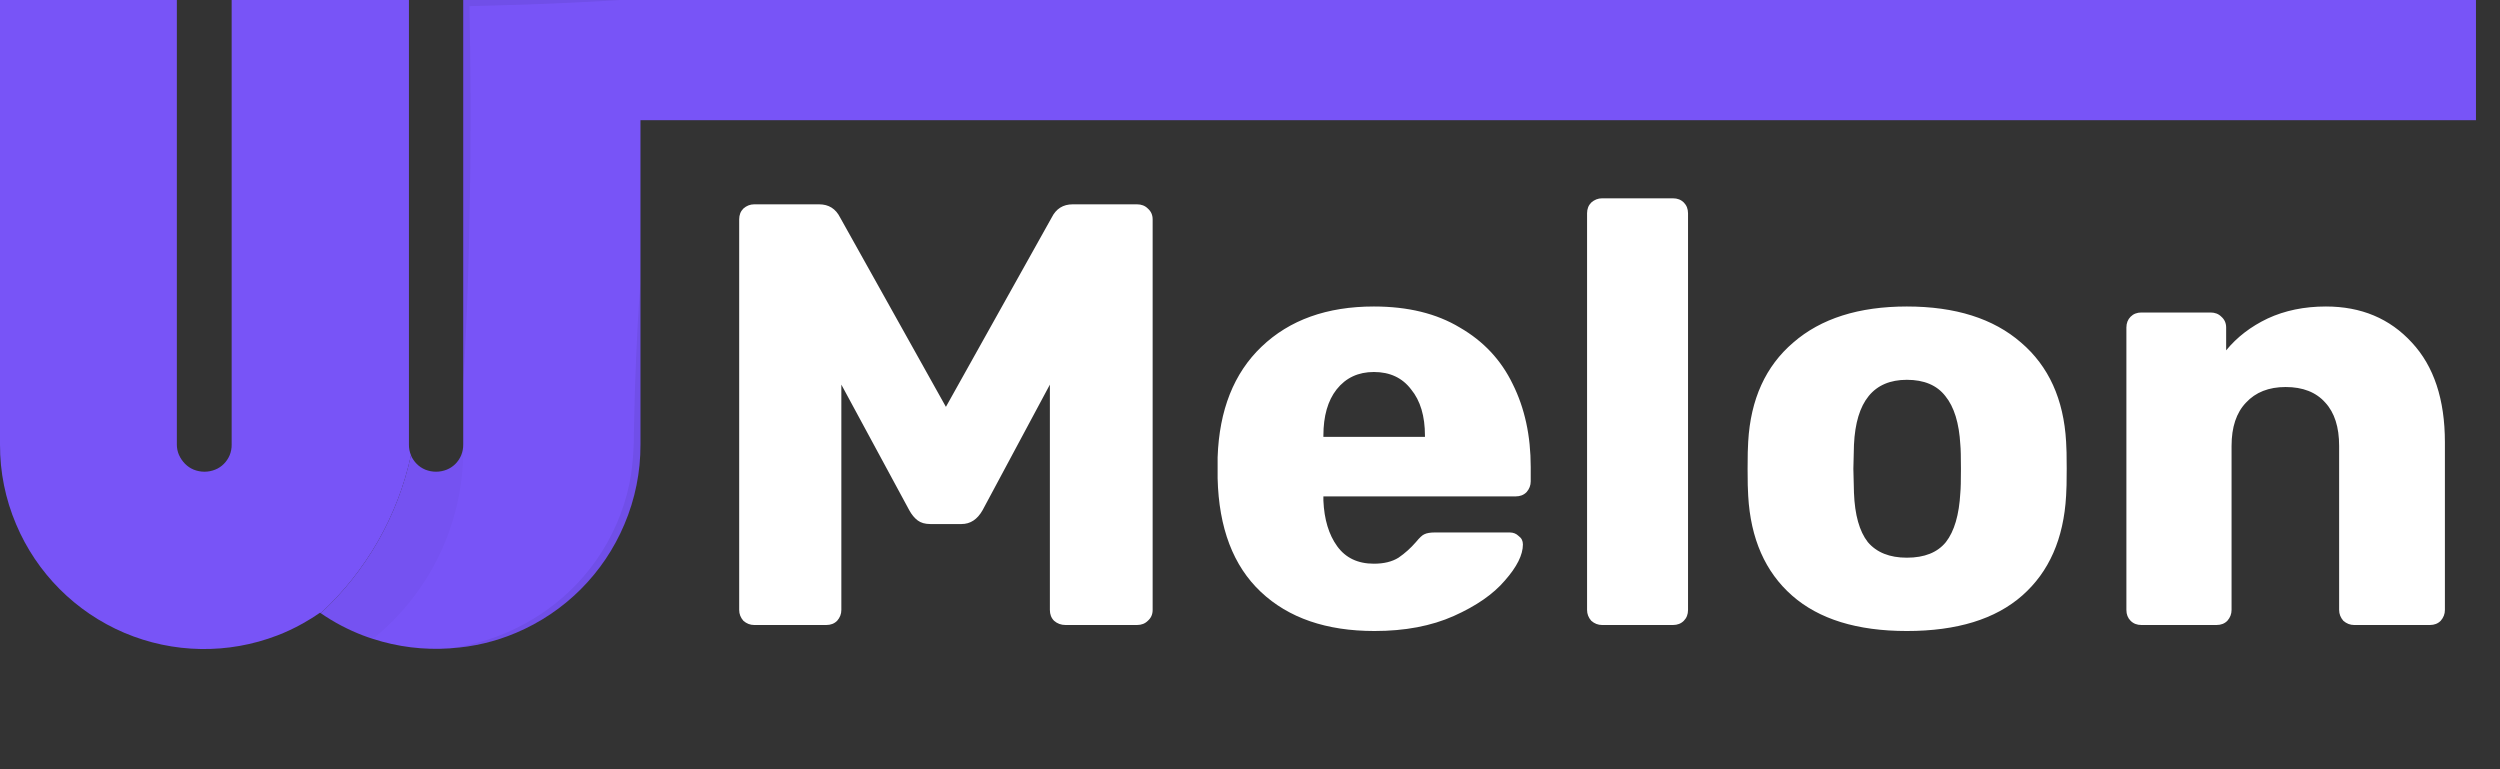 <svg width="104" height="32" viewBox="0 0 104 32" fill="none" xmlns="http://www.w3.org/2000/svg">
<rect x="0" y="0" width="104" height="32" fill="#333333" stroke="none"/>
<path d="M31.375 26C31.208 26 31.058 25.942 30.925 25.825C30.808 25.692 30.75 25.542 30.75 25.375V9.125C30.75 8.942 30.808 8.792 30.925 8.675C31.058 8.558 31.208 8.5 31.375 8.5H34.075C34.475 8.5 34.767 8.683 34.95 9.05L39.35 16.925L43.75 9.05C43.933 8.683 44.225 8.5 44.625 8.5H47.3C47.483 8.5 47.633 8.558 47.75 8.675C47.883 8.792 47.95 8.942 47.95 9.125V25.375C47.95 25.558 47.883 25.708 47.75 25.825C47.633 25.942 47.483 26 47.3 26H44.325C44.142 26 43.983 25.942 43.85 25.825C43.733 25.708 43.675 25.558 43.675 25.375V16L40.875 21.225C40.658 21.608 40.367 21.8 40 21.8H38.7C38.483 21.8 38.308 21.75 38.175 21.65C38.042 21.55 37.925 21.408 37.825 21.225L35 16V25.375C35 25.542 34.942 25.692 34.825 25.825C34.708 25.942 34.558 26 34.375 26H31.375ZM57.178 26.25C55.178 26.25 53.603 25.708 52.453 24.625C51.303 23.542 50.703 21.967 50.653 19.9V19.025C50.72 17.058 51.328 15.525 52.478 14.425C53.645 13.308 55.203 12.75 57.153 12.75C58.57 12.75 59.761 13.042 60.728 13.625C61.712 14.192 62.445 14.975 62.928 15.975C63.428 16.975 63.678 18.125 63.678 19.425V20.025C63.678 20.192 63.62 20.342 63.503 20.475C63.386 20.592 63.236 20.65 63.053 20.65H55.053V20.825C55.087 21.608 55.278 22.242 55.628 22.725C55.978 23.208 56.486 23.45 57.153 23.45C57.57 23.45 57.911 23.367 58.178 23.2C58.445 23.017 58.687 22.8 58.903 22.55C59.053 22.367 59.17 22.258 59.253 22.225C59.353 22.175 59.503 22.15 59.703 22.15H62.803C62.953 22.15 63.078 22.2 63.178 22.3C63.295 22.383 63.353 22.5 63.353 22.65C63.353 23.083 63.103 23.583 62.603 24.15C62.12 24.717 61.411 25.208 60.478 25.625C59.545 26.042 58.445 26.25 57.178 26.25ZM59.278 18.175V18.125C59.278 17.308 59.087 16.667 58.703 16.2C58.337 15.717 57.82 15.475 57.153 15.475C56.503 15.475 55.986 15.717 55.603 16.2C55.236 16.667 55.053 17.308 55.053 18.125V18.175H59.278ZM66.647 26C66.48 26 66.33 25.942 66.197 25.825C66.08 25.692 66.022 25.542 66.022 25.375V8.875C66.022 8.692 66.08 8.542 66.197 8.425C66.33 8.308 66.48 8.25 66.647 8.25H69.597C69.78 8.25 69.93 8.308 70.047 8.425C70.163 8.542 70.222 8.692 70.222 8.875V25.375C70.222 25.558 70.163 25.708 70.047 25.825C69.93 25.942 69.78 26 69.597 26H66.647ZM79.325 26.25C77.258 26.25 75.667 25.758 74.55 24.775C73.433 23.792 72.825 22.408 72.725 20.625C72.709 20.408 72.7 20.033 72.7 19.5C72.7 18.967 72.709 18.592 72.725 18.375C72.825 16.608 73.45 15.233 74.6 14.25C75.75 13.25 77.325 12.75 79.325 12.75C81.342 12.75 82.925 13.25 84.075 14.25C85.225 15.233 85.85 16.608 85.95 18.375C85.967 18.592 85.975 18.967 85.975 19.5C85.975 20.033 85.967 20.408 85.95 20.625C85.85 22.408 85.242 23.792 84.125 24.775C83.008 25.758 81.409 26.25 79.325 26.25ZM79.325 23.2C80.058 23.2 80.6 22.983 80.95 22.55C81.3 22.1 81.5 21.417 81.55 20.5C81.567 20.333 81.575 20 81.575 19.5C81.575 19 81.567 18.667 81.55 18.5C81.5 17.6 81.292 16.925 80.925 16.475C80.575 16.025 80.042 15.8 79.325 15.8C77.942 15.8 77.209 16.7 77.125 18.5L77.1 19.5L77.125 20.5C77.159 21.417 77.35 22.1 77.7 22.55C78.067 22.983 78.609 23.2 79.325 23.2ZM89.083 26C88.9 26 88.75 25.942 88.633 25.825C88.517 25.708 88.458 25.558 88.458 25.375V13.625C88.458 13.442 88.517 13.292 88.633 13.175C88.75 13.058 88.9 13 89.083 13H91.958C92.142 13 92.292 13.058 92.408 13.175C92.542 13.292 92.608 13.442 92.608 13.625V14.575C93.058 14.025 93.633 13.583 94.333 13.25C95.05 12.917 95.858 12.75 96.758 12.75C98.225 12.75 99.417 13.25 100.333 14.25C101.25 15.233 101.708 16.617 101.708 18.4V25.375C101.708 25.542 101.65 25.692 101.533 25.825C101.417 25.942 101.267 26 101.083 26H97.933C97.767 26 97.617 25.942 97.483 25.825C97.367 25.692 97.308 25.542 97.308 25.375V18.55C97.308 17.767 97.117 17.167 96.733 16.75C96.35 16.317 95.8 16.1 95.083 16.1C94.383 16.1 93.833 16.317 93.433 16.75C93.033 17.167 92.833 17.767 92.833 18.55V25.375C92.833 25.542 92.775 25.692 92.658 25.825C92.542 25.942 92.392 26 92.208 26H89.083Z" fill="white"/>
<path d="M13.343 25.508C15.238 23.755 16.548 21.461 17.094 18.938C17.151 19.072 17.232 19.195 17.335 19.298C17.437 19.401 17.56 19.483 17.694 19.538C17.979 19.652 18.298 19.652 18.583 19.538C18.719 19.484 18.842 19.402 18.946 19.298C19.048 19.195 19.13 19.072 19.186 18.938C19.243 18.797 19.272 18.646 19.27 18.494V0H26.643V18.493C26.648 19.632 26.421 20.76 25.976 21.809C25.118 23.85 23.495 25.473 21.454 26.331C20.6 26.692 19.691 26.907 18.765 26.966C18.748 26.969 18.731 26.971 18.713 26.972C17.63 27.046 16.544 26.912 15.511 26.577C15.371 26.533 15.23 26.483 15.093 26.431C14.475 26.194 13.887 25.884 13.343 25.508Z" fill="#7854F7"/>
<path d="M4.69447e-05 18.493V0H7.357V18.493C7.356 18.639 7.385 18.783 7.442 18.917C7.504 19.059 7.592 19.188 7.701 19.298C7.804 19.401 7.926 19.483 8.061 19.538C8.346 19.652 8.664 19.652 8.949 19.538C9.086 19.484 9.209 19.402 9.312 19.298C9.416 19.193 9.498 19.07 9.555 18.935C9.612 18.795 9.64 18.645 9.637 18.493V0H17.012V18.493C17.009 18.645 17.038 18.797 17.097 18.937C16.55 21.46 15.241 23.754 13.345 25.508C13.336 25.502 13.325 25.493 13.316 25.487C13.088 25.645 12.854 25.792 12.613 25.926C12.604 25.931 12.596 25.936 12.587 25.941C12.575 25.947 12.56 25.955 12.543 25.964C12.223 26.143 11.89 26.298 11.548 26.43C9.49 27.225 7.202 27.187 5.172 26.325C3.141 25.462 1.526 23.842 0.669 21.808C0.224 20.76 -0.004 19.632 4.69447e-05 18.493Z" fill="#7854F7"/>
<g style="mix-blend-mode:multiply" opacity="0.16">
<g style="mix-blend-mode:multiply" opacity="0.16">
<path d="M13.343 25.509C15.238 23.755 16.548 21.462 17.094 18.938C17.151 19.073 17.232 19.195 17.335 19.298C17.437 19.401 17.56 19.483 17.694 19.538C17.979 19.653 18.298 19.653 18.583 19.538C18.719 19.484 18.842 19.402 18.946 19.298C19.048 19.195 19.13 19.073 19.186 18.938C19.243 18.797 19.272 18.646 19.27 18.494C19.304 20.039 18.983 21.571 18.331 22.973C17.68 24.374 16.715 25.607 15.513 26.577C15.372 26.533 15.232 26.484 15.094 26.431C14.476 26.194 13.888 25.884 13.343 25.509Z" fill="black"/>
</g>
</g>
<g style="mix-blend-mode:multiply" opacity="0.25">
<g style="mix-blend-mode:multiply" opacity="0.25">
<path d="M19.27 15.894V0H25.776C25.234 0.037 24.693 0.067 24.147 0.091C23.602 0.114 23.064 0.149 22.523 0.165C21.982 0.18 21.437 0.209 20.894 0.218L19.53 0.255C19.554 1.495 19.568 2.735 19.572 3.974C19.577 4.636 19.572 5.297 19.569 5.961C19.566 6.626 19.566 7.284 19.551 7.949L19.514 9.933C19.496 10.597 19.485 11.259 19.458 11.92C19.438 12.585 19.411 13.247 19.377 13.907C19.344 14.569 19.318 15.233 19.27 15.894Z" fill="black"/>
</g>
</g>
<g style="mix-blend-mode:multiply" opacity="0.25">
<g style="mix-blend-mode:multiply" opacity="0.25">
<path d="M18.766 26.965C18.892 26.948 19.146 26.904 19.503 26.825C20.215 26.666 20.904 26.421 21.555 26.093C21.985 25.878 22.397 25.628 22.787 25.347C23.219 25.035 23.622 24.685 23.99 24.299C24.382 23.888 24.732 23.438 25.035 22.956C25.35 22.46 25.612 21.932 25.816 21.381C26.026 20.836 26.175 20.268 26.26 19.69C26.338 19.121 26.375 18.547 26.371 17.972C26.391 16.831 26.424 15.762 26.465 14.846C26.539 13.017 26.64 11.797 26.64 11.797V18.493C26.645 19.632 26.419 20.76 25.974 21.809C25.116 23.849 23.494 25.472 21.454 26.33C20.6 26.691 19.691 26.906 18.766 26.965Z" fill="black"/>
</g>
</g>
<rect x="26" width="77" height="5" fill="#7854F7"/>
</svg>
